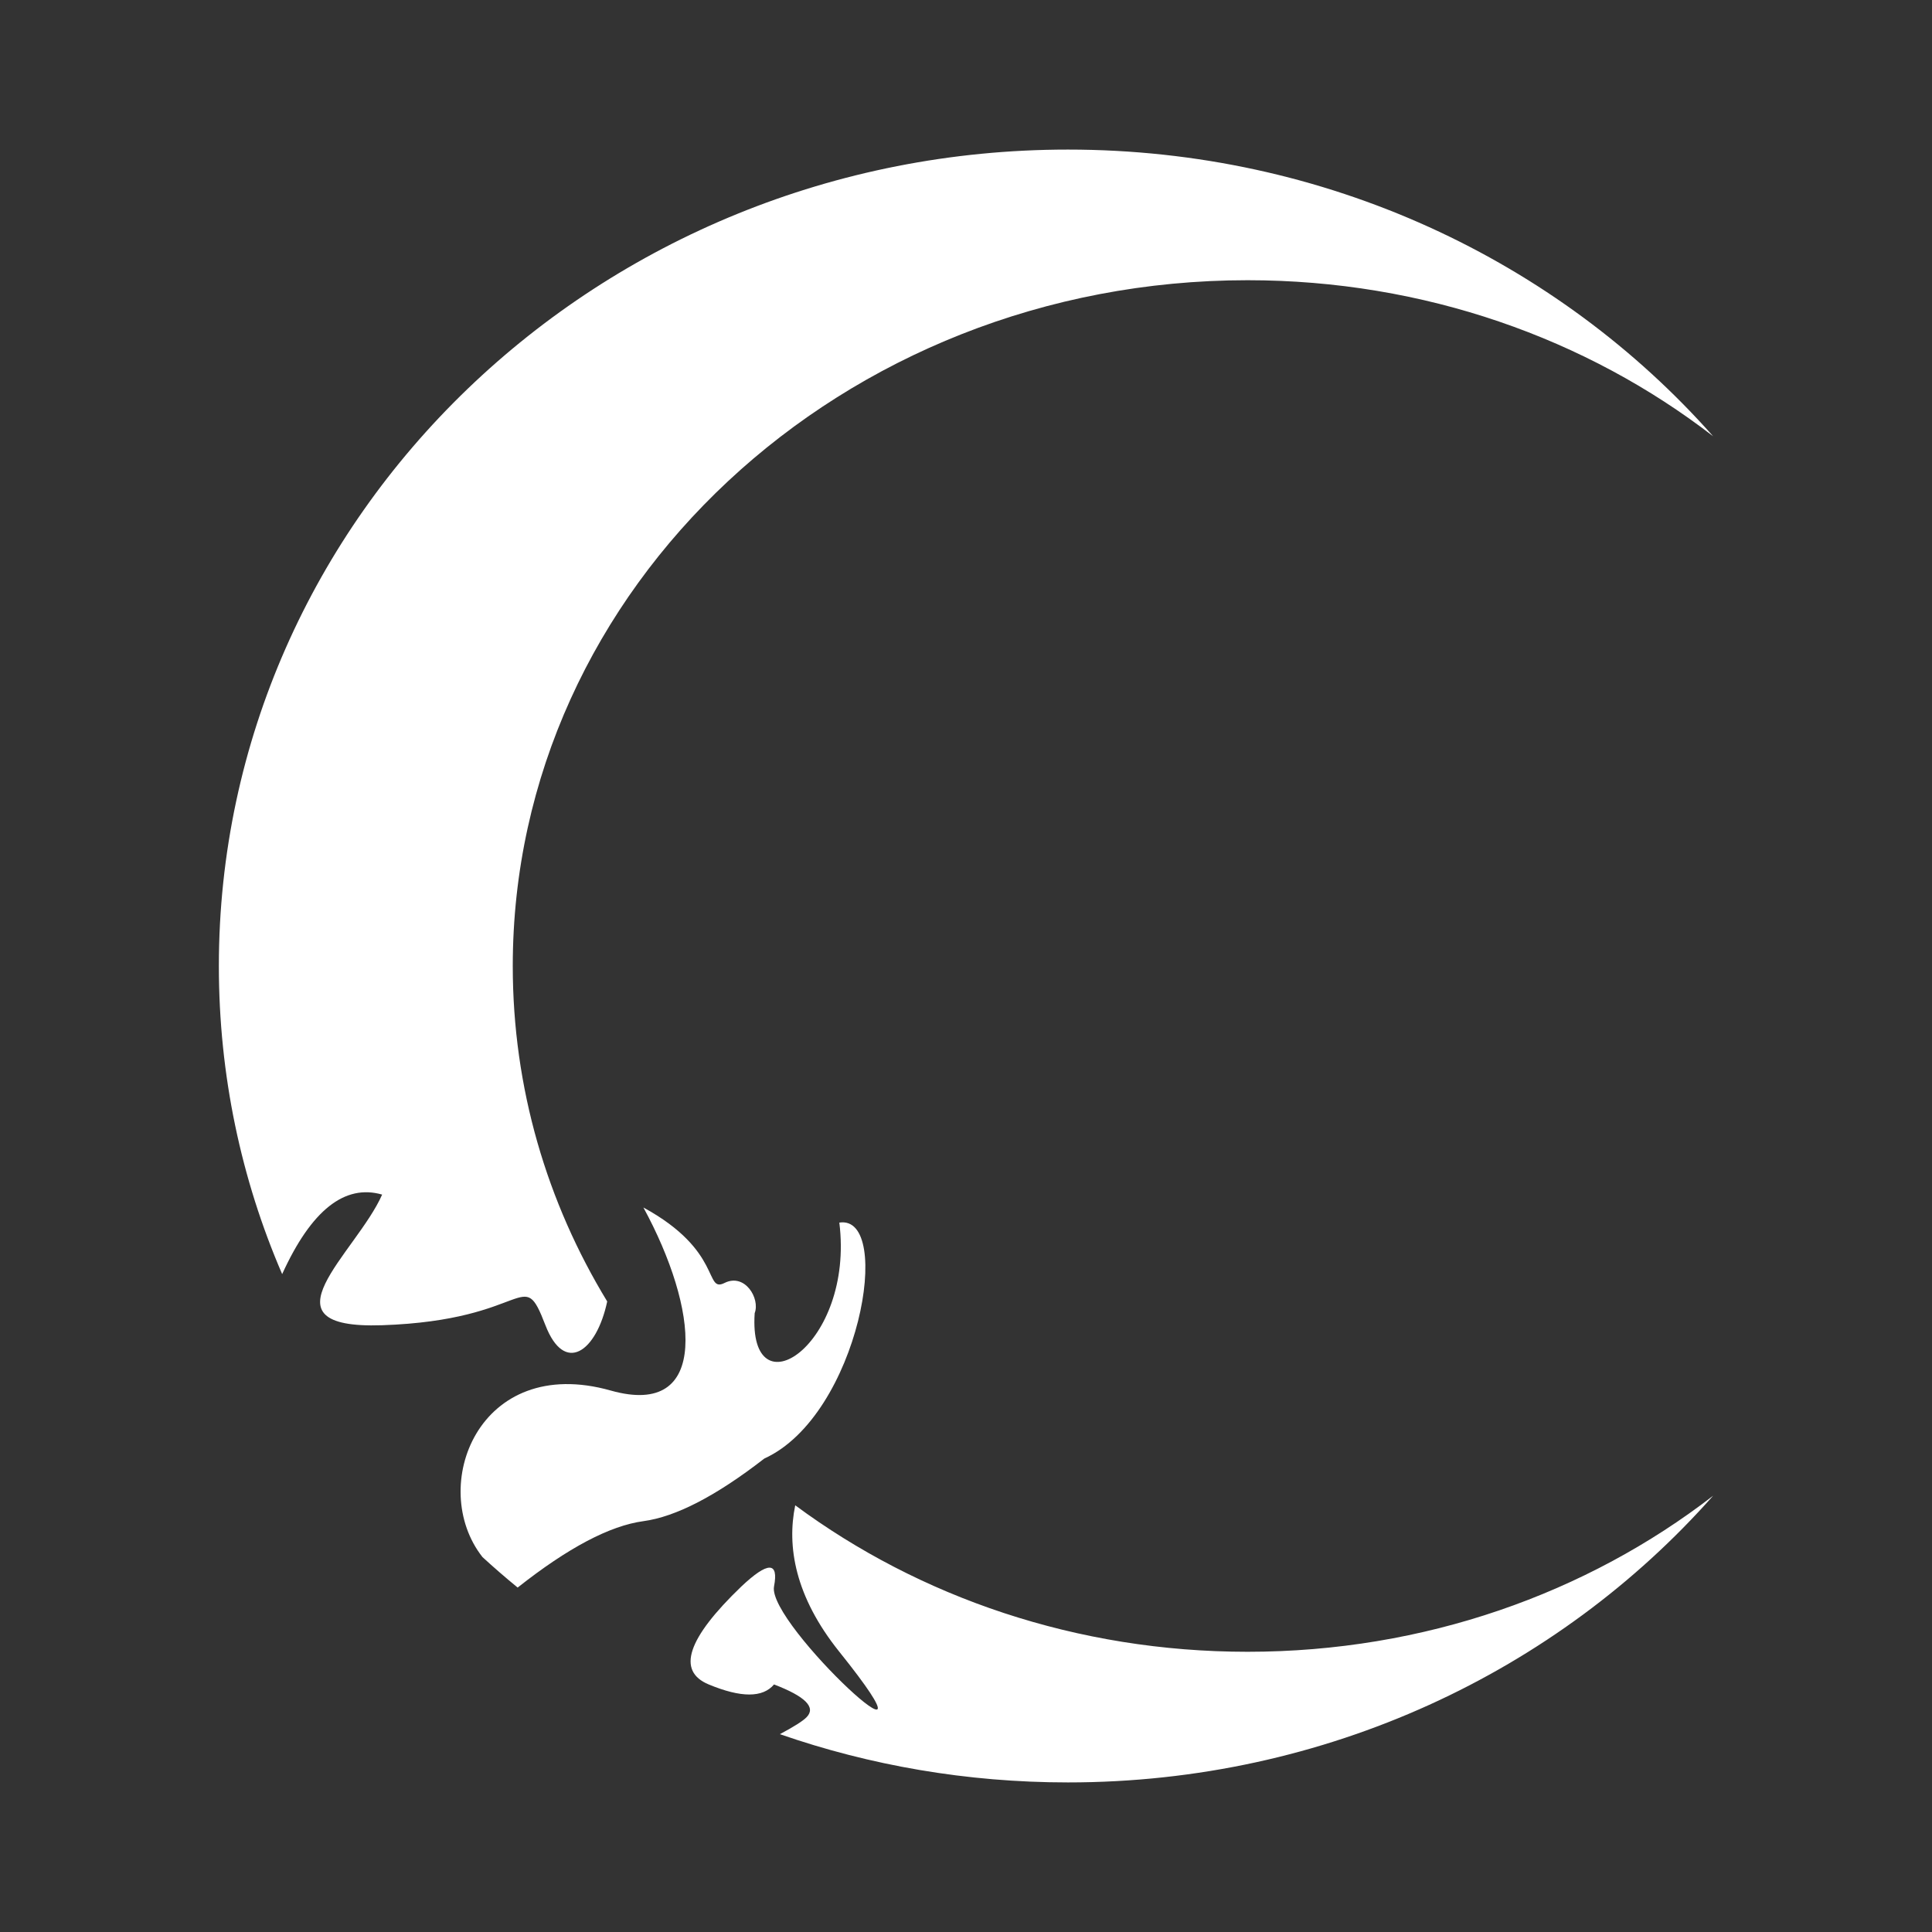 <?xml version="1.0" encoding="UTF-8" standalone="no"?><!-- Generator: Gravit.io --><svg xmlns="http://www.w3.org/2000/svg" xmlns:xlink="http://www.w3.org/1999/xlink" style="isolation:isolate" viewBox="0 0 128 128" width="128pt" height="128pt"><rect x="0" y="0" width="128" height="128" fill="#333333" stroke="none"/><defs><clipPath id="_clipPath_XdPQOKQ1nSxlIxveVgfaXM5p2LjQBI4H"><rect width="128" height="128"/></clipPath></defs><g clip-path="url(#_clipPath_XdPQOKQ1nSxlIxveVgfaXM5p2LjQBI4H)"><clipPath id="_clipPath_u68M052qq0QzshYySPYpAT41ViIuXYpJ"><rect x="0" y="0" width="128" height="128" transform="matrix(1,0,0,1,0,0)" fill="rgb(255,255,255)"/></clipPath><g clip-path="url(#_clipPath_u68M052qq0QzshYySPYpAT41ViIuXYpJ)"><g><path d=" M 18.694 84.413 C 20.63 80.162 22.849 78.433 25.318 79.145 C 23.605 83.021 16.995 88.08 25.318 87.8 C 35.172 87.467 34.563 83.721 36.136 87.8 C 37.4 91.078 39.516 89.582 40.229 86.224 C 36.235 79.664 33.972 72.077 33.972 64 C 33.972 38.923 55.786 18.565 82.653 18.565 C 94.367 18.565 105.121 22.434 113.5 28.904 C 103.205 17.274 87.867 9.91 70.753 9.91 C 39.706 9.91 14.5 34.147 14.5 64 C 14.5 71.228 15.978 78.126 18.694 84.413 L 18.694 84.413 L 18.694 84.413 Z  M 52.686 99.73 C 60.918 105.824 71.337 109.435 82.653 109.435 C 94.367 109.435 105.121 105.566 113.5 99.096 C 103.205 110.726 87.867 118.09 70.753 118.09 C 64.055 118.09 57.629 116.962 51.669 114.893 Q 53.076 114.146 53.445 113.763 Q 54.385 112.785 51.281 111.599 Q 50.164 112.932 46.954 111.599 Q 43.743 110.266 49.118 105.108 Q 51.76 102.616 51.281 105.108 C 50.803 107.601 63.406 119.154 55.608 109.435 C 52.657 105.757 52.127 102.438 52.686 99.73 Z  M 50.637 96.633 L 50.637 96.633 C 56.934 93.772 59.238 80.439 55.608 81 C 56.62 89.137 49.551 93.702 50 87 C 50.372 86.027 49.349 84.324 48 85 C 46.651 85.676 47.896 82.872 42.627 80 C 46.254 86.655 47.118 94.004 40.463 92.127 C 31.693 89.653 28.32 98.528 31.965 103.16 C 32.722 103.854 33.499 104.528 34.296 105.18 Q 39.291 101.232 42.627 100.781 Q 45.855 100.345 50.637 96.633 Z " fill-rule="evenodd" fill="rgb(255,255,255)"/></g></g></g></svg>